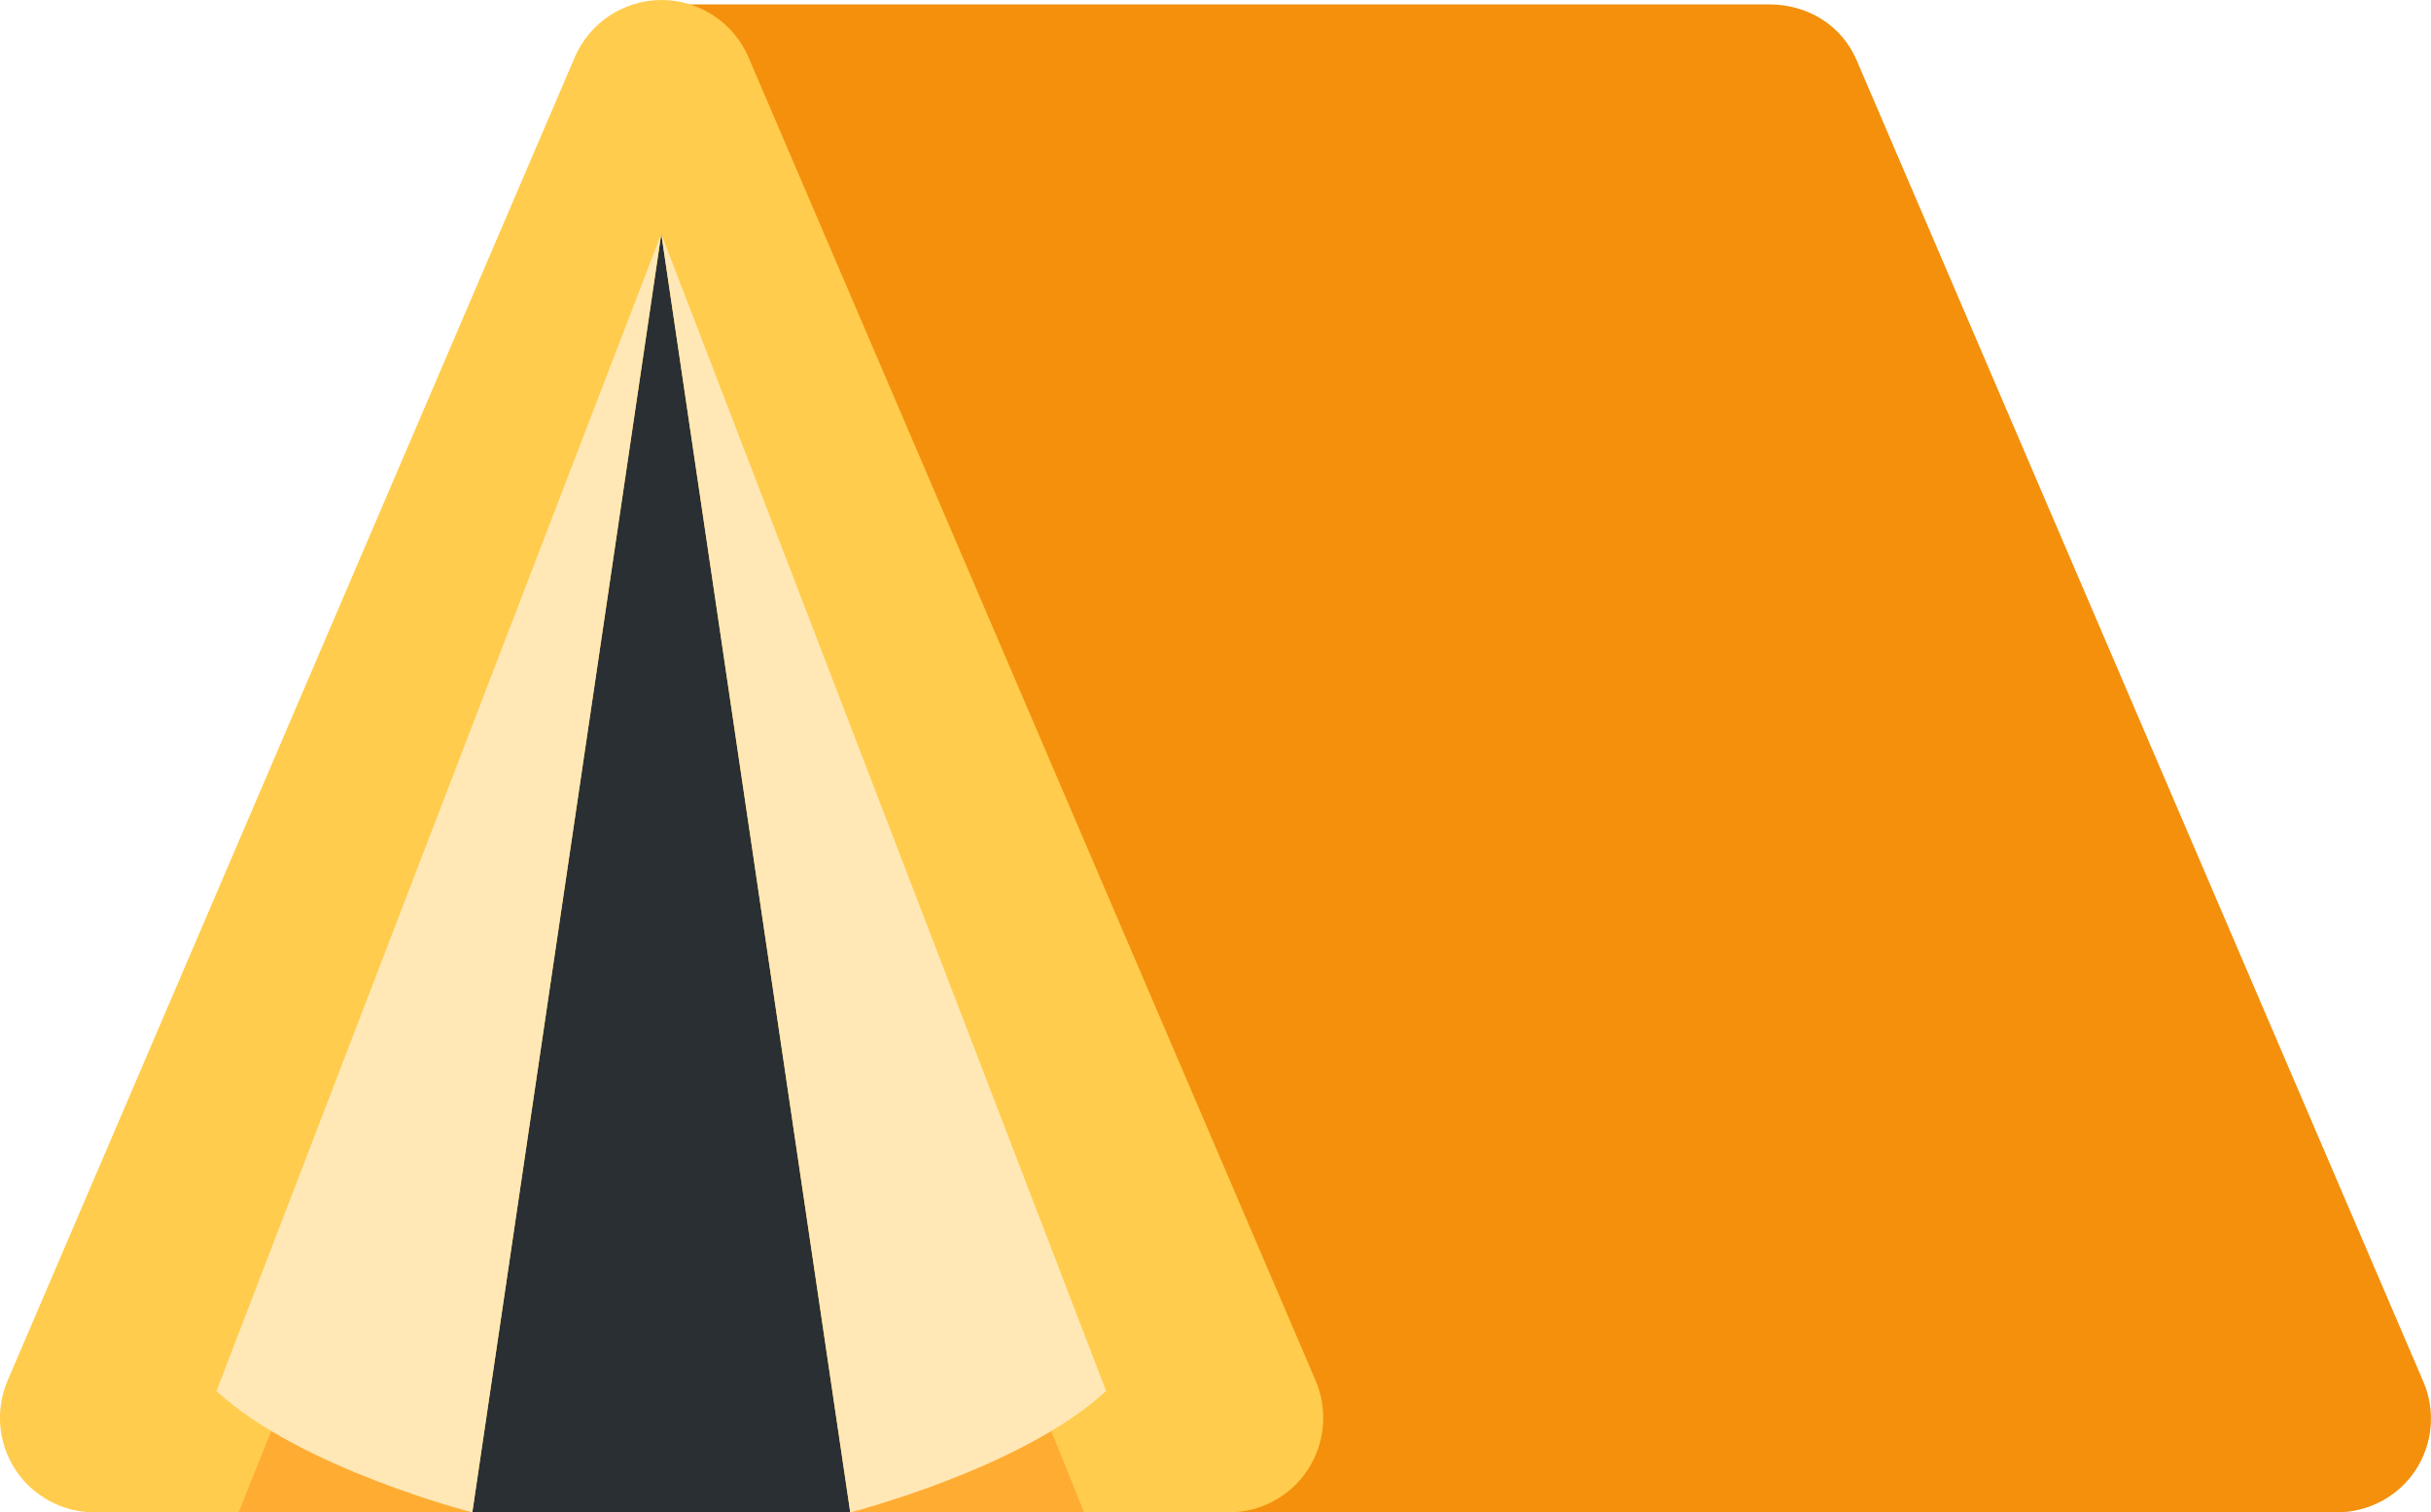 <?xml version="1.0" encoding="UTF-8" standalone="no"?>
<svg
   xmlns:dc="http://purl.org/dc/elements/1.1/"
   xmlns:cc="http://creativecommons.org/ns#"
   xmlns:rdf="http://www.w3.org/1999/02/22-rdf-syntax-ns#"
   xmlns:svg="http://www.w3.org/2000/svg"
   xmlns="http://www.w3.org/2000/svg"
   xmlns:sodipodi="http://sodipodi.sourceforge.net/DTD/sodipodi-0.dtd"
   xmlns:inkscape="http://www.inkscape.org/namespaces/inkscape"
   viewBox="0 0 35.782 22.262"
   id="svg2"
   version="1.1"
   inkscape:version="0.91 r13725"
   sodipodi:docname="26fa.svg"
   width="35.782"
   height="22.262">
  <defs
     id="defs16" />
  <sodipodi:namedview
     pagecolor="#ffffff"
     bordercolor="#666666"
     borderopacity="1"
     objecttolerance="10"
     gridtolerance="10"
     guidetolerance="10"
     inkscape:pageopacity="0"
     inkscape:pageshadow="2"
     inkscape:window-width="640"
     inkscape:window-height="480"
     id="namedview14"
     showgrid="false"
     inkscape:zoom="6.5555556"
     inkscape:cx="17.875443"
     inkscape:cy="15"
     inkscape:window-x="0"
     inkscape:window-y="0"
     inkscape:window-maximized="0"
     inkscape:current-layer="svg2" />
  <path
     d="m 16.687,22.262 c -0.588,0 -1.112,-0.37 -1.31,-0.924 L 8.424,1.87 c -0.152,-0.426 -0.087,-0.872 0.173,-1.242 0.261,-0.369 0.685,-0.563 1.137,-0.563 l 16.313,0 c 0.557,0 1.059,0.305 1.279,0.817 l 8.343,19.455 c 0.184,0.43 0.14,0.917 -0.116,1.307 -0.259,0.39 -0.696,0.618 -1.163,0.618 l -17.703,0 z"
     id="path4"
     inkscape:connector-curvature="0"
     style="fill:#f4900c" />
  <path
     d="m 1.39,22.262 c -0.467,0 -0.904,-0.236 -1.162,-0.625 -0.256,-0.391 -0.3,-0.885 -0.116,-1.315 L 8.46,0.843 c 0.218,-0.51 0.722,-0.843 1.278,-0.843 0.557,0 1.061,0.333 1.279,0.843 l 8.348,19.479 c 0.184,0.431 0.139,0.924 -0.117,1.315 -0.256,0.389 -0.693,0.625 -1.161,0.625 l -16.697,0 z"
     id="path6"
     inkscape:connector-curvature="0"
     style="fill:#ffcc4d" />
  <path
     d="m 9.734,3.444 -2.782,18.818 5.563,0 z"
     id="path8"
     inkscape:connector-curvature="0"
     style="fill:#292f33" />
  <path
     d="m 15.335,20.718 0.621,1.544 -3.441,0 z m -11.203,0 -0.621,1.544 3.441,0 z"
     id="path10"
     inkscape:connector-curvature="0"
     style="fill:#ffac33" />
  <path
     d="m 12.515,22.262 c 0,0 2.529,-0.645 3.766,-1.786 L 9.734,3.444 12.515,22.262 Z m -5.563,0 c 0,0 -2.529,-0.645 -3.766,-1.786 l 6.546,-17.031 -2.78,18.817 z"
     id="path12"
     inkscape:connector-curvature="0"
     style="fill:#ffe8b6" />
</svg>
